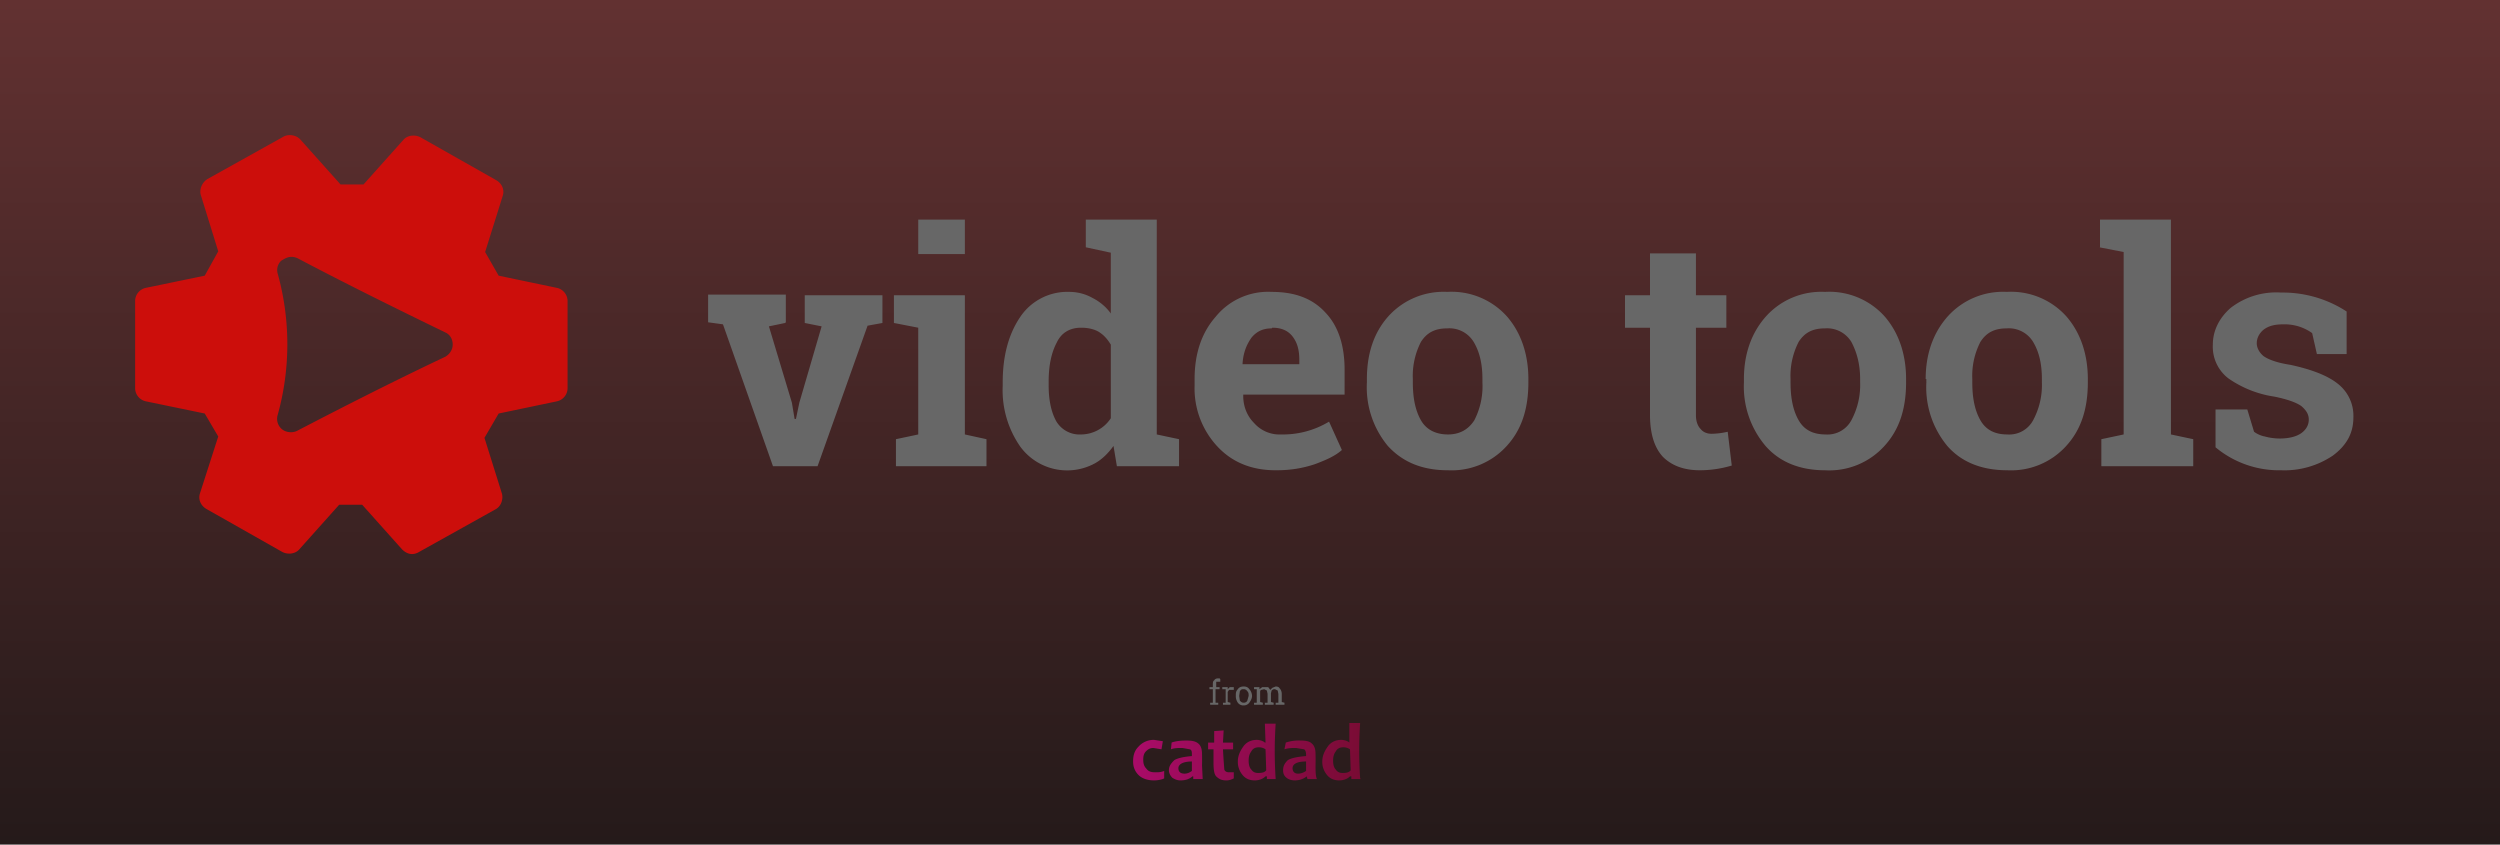 <svg xmlns="http://www.w3.org/2000/svg" xml:space="preserve" fill-rule="evenodd" stroke-linejoin="round" stroke-miterlimit="2" clip-rule="evenodd" viewBox="0 0 370 125">
    <path fill="url(#a)" d="M0 0v125h370V0H0Z"/>
    <path fill="#cc0e0b" d="M82.4 42.6a2 2 0 0 1 1.6 2v12.8a2 2 0 0 1-1.6 2l-8.6 1.8-2.1 3.6 2.6 8.3c.2.9-.2 1.9-1 2.3L62 81.7a2 2 0 0 1-1 .3c-.6 0-1.1-.3-1.5-.7l-5.9-6.6h-3.4l-5.9 6.6c-.6.7-1.7.8-2.5.4l-11.3-6.4c-.8-.5-1.2-1.4-.9-2.3l2.7-8.4-2-3.4-8.7-1.8a2 2 0 0 1-1.6-2V44.6a2 2 0 0 1 1.6-2l8.7-1.8 2-3.6-2.6-8.4c-.2-.8.2-1.8 1-2.3L42 20.2c.8-.4 1.9-.2 2.5.5l5.9 6.6h3.4l5.9-6.6c.6-.7 1.7-.8 2.5-.4l11.3 6.4c.8.5 1.2 1.4.9 2.3l-2.6 8.3 2 3.5 8.6 1.8Zm-40.8-4c.8-.5 1.4-.8 2.4-.4 7.2 3.8 14.5 7.4 21.9 11 .7.3 1.1 1 1.1 1.8 0 .7-.4 1.4-1.1 1.8-7.4 3.5-14.7 7.2-22 11-.7.3-1.6.2-2.2-.3a2 2 0 0 1-.6-2.1 39 39 0 0 0 0-20.9c-.2-.7 0-1.4.5-1.9Z"/>
    <path fill="#676767" fill-rule="nonzero" d="m116.2 47.8-2.4.5 3.4 11.3.4 2.4h.2l.5-2.4 3.3-11.3-2.5-.5v-4.1h11.5v4.1l-2.2.4L121 69h-6.6L107 48l-2.2-.3v-4.1h11.5v4.1ZM132.6 65l3.3-.7V48.5l-3.6-.7v-4.1h10.5v20.6l3.2.7v4h-13.4v-4Zm10.2-27.4h-6.9v-5.1h6.9v5.1Zm22 28.4c-.8 1.1-1.7 2-2.8 2.6a8.6 8.6 0 0 1-11-2.5 14.6 14.6 0 0 1-2.6-9v-.5c0-4 .9-7.2 2.6-9.7a8.4 8.4 0 0 1 7.3-3.7 7 7 0 0 1 3.4.9c1 .5 2 1.3 2.7 2.3v-9l-3.7-.8v-4.1h10.5v31.8l3.3.7v4h-9.2l-.5-3Zm-9.6-9c0 2.3.4 4 1.1 5.3a4 4 0 0 0 3.7 2 5.3 5.3 0 0 0 4.4-2.4V51c-.5-.8-1-1.4-1.8-1.9-.7-.4-1.6-.6-2.6-.6-1.6 0-2.9.7-3.6 2.2-.8 1.5-1.2 3.4-1.2 5.8v.5Zm33.6 12.6c-3.6 0-6.5-1.2-8.7-3.6a12.6 12.6 0 0 1-3.3-8.9v-1c0-3.7 1-6.8 3.1-9.2a10 10 0 0 1 8.3-3.7c3.5 0 6.1 1 8 3.1 1.9 2 2.8 4.9 2.8 8.4v3.7h-15v.2c0 1.6.6 3 1.6 4a5 5 0 0 0 4 1.7 13.2 13.2 0 0 0 7.1-1.9l1.9 4.2c-1 .9-2.4 1.5-4 2.1-1.8.6-3.6.9-5.7.9Zm-.6-21c-1.2 0-2.2.4-3 1.4-.7 1-1.2 2.2-1.3 3.8v.1h8.4v-.6c0-1.5-.3-2.6-1-3.5-.7-.9-1.7-1.3-3-1.3Zm14.1 7.5c0-3.7 1-6.8 3.1-9.2a11 11 0 0 1 8.8-3.7 11 11 0 0 1 8.8 3.6c2.1 2.4 3.2 5.6 3.2 9.3v.5c0 3.9-1 7-3.2 9.4a11 11 0 0 1-8.7 3.6c-3.8 0-6.7-1.2-8.9-3.6a13.6 13.6 0 0 1-3.1-9.4v-.5Zm6.8.5c0 2.4.4 4.2 1.2 5.6.8 1.4 2.2 2.1 4 2.1 1.7 0 3-.7 3.9-2.1a11 11 0 0 0 1.2-5.6v-.5c0-2.2-.4-4-1.3-5.5a4.2 4.2 0 0 0-3.9-2c-1.8 0-3 .6-3.9 2a11 11 0 0 0-1.2 5.5v.5ZM251 37.5v6.2h4.5v4.8H251v13c0 .9.3 1.6.7 2 .4.5 1 .7 1.6.7a11.3 11.3 0 0 0 2.4-.3l.6 5a16.5 16.5 0 0 1-4.7.7c-2.4 0-4.2-.7-5.5-2-1.2-1.3-1.9-3.3-1.9-6.2V48.5h-3.7v-4.8h3.7v-6.2h6.8Zm7.1 18.6c0-3.7 1.1-6.8 3.2-9.2a11 11 0 0 1 8.8-3.7 11 11 0 0 1 8.8 3.6c2.1 2.4 3.2 5.6 3.2 9.3v.5c0 3.9-1 7-3.2 9.4a11 11 0 0 1-8.8 3.6c-3.7 0-6.7-1.2-8.8-3.6a13.6 13.6 0 0 1-3.2-9.4v-.5Zm6.9.5c0 2.4.4 4.2 1.2 5.6.8 1.4 2.1 2.1 4 2.1a4 4 0 0 0 3.8-2.1 11 11 0 0 0 1.3-5.6v-.5c0-2.2-.5-4-1.3-5.5a4.2 4.2 0 0 0-3.9-2c-1.8 0-3 .6-3.9 2a11 11 0 0 0-1.2 5.5v.5Zm20-.5c0-3.7 1.1-6.8 3.2-9.2a11 11 0 0 1 8.8-3.7 11 11 0 0 1 8.8 3.6c2.1 2.4 3.2 5.6 3.2 9.3v.5c0 3.9-1 7-3.2 9.4a11 11 0 0 1-8.7 3.6c-3.8 0-6.8-1.2-8.9-3.6a13.6 13.6 0 0 1-3.1-9.4v-.5Zm6.9.5c0 2.4.4 4.2 1.2 5.6.8 1.4 2.1 2.1 4 2.1a4 4 0 0 0 3.8-2.1 11 11 0 0 0 1.3-5.6v-.5c0-2.2-.4-4-1.3-5.5a4.2 4.2 0 0 0-3.9-2c-1.8 0-3 .6-3.9 2a11 11 0 0 0-1.2 5.5v.5Zm18.9-20v-4.1h10.5v31.8l3.3.7v4H311v-4l3.3-.7v-27l-3.6-.7Zm36.7 15.8h-4.6l-.7-3.1A7 7 0 0 0 338 48c-1.3 0-2.2.2-3 .8-.6.5-1 1.2-1 2 0 .7.4 1.4 1 1.9.7.5 2 1 4 1.3 3.2.7 5.5 1.6 7 2.8a6 6 0 0 1 2.3 5c0 2.3-1 4.1-3 5.6a12.8 12.8 0 0 1-7.7 2.2 14.7 14.7 0 0 1-9.7-3.4v-5.6h4.7l1 3.3c.4.3 1 .6 1.6.7.7.2 1.5.3 2.2.3 1.4 0 2.5-.3 3.2-.8.7-.5 1.1-1.2 1.1-2s-.4-1.4-1.1-2c-.7-.5-2-1-4-1.4a16 16 0 0 1-6.8-2.7 5.9 5.9 0 0 1-2.3-5c0-2 .9-3.9 2.6-5.4a11 11 0 0 1 7.5-2.3 17.3 17.3 0 0 1 9.7 2.8v6.3Z"/>
    <g fill-rule="nonzero">
        <path fill="#676767" d="M179 102v-.3h.5v-.4c0-.2 0-.5.2-.6.1-.2.3-.3.6-.3h.2l.1.1v.4a1.3 1.3 0 0 0-.2 0h-.4v.8h.5v.3h-.6v2h.4v.3h-1.2v-.3h.4v-2h-.5Zm1.9 0v-.3h.8v.3l.3-.3h.4a.8.8 0 0 1 .2 0v.4h-.7l-.2.3v1.5l.4.1v.3H181v-.3h.4v-2h-.4Zm2 1c0-.4 0-.7.3-1 .2-.3.5-.4.9-.4.3 0 .6.1.8.4.2.2.4.6.4 1s-.2.7-.4 1a1 1 0 0 1-.8.4 1 1 0 0 1-.9-.4c-.2-.3-.3-.6-.3-1Zm.5 0 .1.7c.2.2.3.3.6.3.2 0 .4-.1.5-.3l.2-.7c0-.3 0-.5-.2-.7a.6.6 0 0 0-.5-.3c-.3 0-.4 0-.6.3l-.1.7Zm2.2 1h.4v-2h-.4v-.3h.8v.3l.4-.3h.9l.3.4.3-.3.5-.2c.3 0 .5.1.6.3.2.2.3.5.3.8v1.2l.4.1v.3h-1.3v-.3h.4v-1.3l-.1-.5-.4-.2c-.2 0-.3 0-.5.2l-.1.4v1.3l.4.1v.3h-1.3v-.3h.4v-1.3l-.1-.5-.4-.2-.4.1c-.1 0-.2.1-.2.3v1.5l.4.1v.3h-1.3v-.3Z"/>
        <path fill="url(#b)" d="M172.3 114.1v1.1c-.4.2-1 .3-1.5.3-1 0-1.8-.3-2.3-.8-.6-.6-.8-1.3-.8-2 0-.9.2-1.6.8-2.2a3 3 0 0 1 2.3-1l1.3.2-.2 1.2-1.2-.2c-.5 0-.8.2-1.1.5-.3.3-.4.7-.4 1.2 0 .6.1 1 .5 1.4.3.4.7.5 1.3.5.4 0 .8 0 1.3-.2Z"/>
        <path fill="url(#c)" d="M178 115.3h-1.4v-.4h-.1c-.5.4-1 .6-1.8.6-.5 0-.9-.2-1.2-.4-.3-.3-.5-.7-.5-1.1 0-.6.3-1 .8-1.5.5-.3 1.4-.5 2.6-.6v-.2c0-.4 0-.7-.3-.8l-1.1-.2c-.6 0-1.2 0-1.7.2l.1-1c.5-.2 1.3-.3 2.2-.3.8 0 1.3.1 1.7.4.4.3.6.8.6 1.6a33.2 33.2 0 0 1 0 1.7l.1 2Zm-1.6-1.2v-1.4c-1.3 0-2 .4-2 1 0 .5.3.8.9.8.5 0 .8-.2 1.1-.4Z"/>
        <path fill="url(#d)" d="M182.6 114.2v1c-.4.2-.7.3-1.1.3-.7 0-1.1-.2-1.5-.6-.3-.3-.4-1-.4-2v-2h-.8v-1h.9v-1.7l1.4-.1-.1 1.8h1.5v1H181a106.5 106.5 0 0 0 .2 3c.1.3.4.4.7.4h.7Z"/>
        <path fill="url(#e)" d="M188.9 115.3h-1.4v-.4h-.2c-.4.4-1 .6-1.6.6-.8 0-1.4-.3-1.8-.8a3 3 0 0 1-.7-2c0-.8.3-1.5.8-2.2.4-.6 1.1-1 2-1 .5 0 1 .2 1.2.4h.1l-.1-2.8h1.6a61.2 61.2 0 0 0 0 8.2Zm-1.5-1.3-.1-3.1c-.3-.2-.6-.3-1-.3-.5 0-.9.2-1.1.6-.3.4-.4.8-.4 1.4 0 .5.1 1 .4 1.3.2.3.5.5 1 .5.6 0 1-.1 1.2-.4Z"/>
        <path fill="url(#f)" d="M194.9 115.3h-1.4l-.1-.4c-.5.4-1.1.6-1.8.6-.5 0-1-.2-1.2-.4-.4-.3-.5-.7-.5-1.1 0-.6.2-1 .7-1.5.5-.3 1.4-.5 2.7-.6v-.2c0-.4-.1-.7-.3-.8l-1.2-.2c-.5 0-1.1 0-1.7.2l.2-1a6 6 0 0 1 2.2-.3c.7 0 1.3.1 1.6.4.4.3.6.8.6 1.6a32 32 0 0 1 0 1.7c0 .8 0 1.5.2 2Zm-1.6-1.2v-1.4c-1.4 0-2 .4-2 1 0 .5.3.8.8.8s.9-.2 1.2-.4Z"/>
        <path fill="url(#g)" d="M201.4 115.3H200v-.4h-.2c-.4.4-1 .6-1.6.6-.8 0-1.4-.3-1.8-.8a3 3 0 0 1-.7-2c0-.8.3-1.5.8-2.2.4-.6 1.1-1 2-1 .5 0 1 .2 1.2.4V107h1.6a61.2 61.2 0 0 0 0 8.2Zm-1.5-1.3-.1-3.1c-.3-.2-.6-.3-1-.3-.5 0-.9.2-1.1.6-.3.4-.4.8-.4 1.4 0 .5.1 1 .4 1.3.2.3.5.5 1 .5.6 0 1-.1 1.2-.4Z"/>
    </g>
    <defs>
        <linearGradient id="a" x1="0" x2="1" y1="0" y2="0" gradientTransform="matrix(0 -125 370 0 0 125)" gradientUnits="userSpaceOnUse">
            <stop offset="0" stop-color="#251a1a"/>
            <stop offset="1" stop-color="#623131"/>
        </linearGradient>
        <linearGradient id="b" x1="0" x2="1" y1="0" y2="0" gradientTransform="matrix(40 0 0 14 167.2 113.6)" gradientUnits="userSpaceOnUse">
            <stop offset="0" stop-color="#ff009d" stop-opacity=".6"/>
            <stop offset="1" stop-color="#9f0034" stop-opacity=".6"/>
        </linearGradient>
        <linearGradient id="c" x1="0" x2="1" y1="0" y2="0" gradientTransform="matrix(40 0 0 14 167.2 113.6)" gradientUnits="userSpaceOnUse">
            <stop offset="0" stop-color="#ff009d" stop-opacity=".6"/>
            <stop offset="1" stop-color="#9f0034" stop-opacity=".6"/>
        </linearGradient>
        <linearGradient id="d" x1="0" x2="1" y1="0" y2="0" gradientTransform="matrix(40 0 0 14 167.2 113.6)" gradientUnits="userSpaceOnUse">
            <stop offset="0" stop-color="#ff009d" stop-opacity=".6"/>
            <stop offset="1" stop-color="#9f0034" stop-opacity=".6"/>
        </linearGradient>
        <linearGradient id="e" x1="0" x2="1" y1="0" y2="0" gradientTransform="matrix(40 0 0 14 167.2 113.6)" gradientUnits="userSpaceOnUse">
            <stop offset="0" stop-color="#ff009d" stop-opacity=".6"/>
            <stop offset="1" stop-color="#9f0034" stop-opacity=".6"/>
        </linearGradient>
        <linearGradient id="f" x1="0" x2="1" y1="0" y2="0" gradientTransform="matrix(40 0 0 14 167.2 113.6)" gradientUnits="userSpaceOnUse">
            <stop offset="0" stop-color="#ff009d" stop-opacity=".6"/>
            <stop offset="1" stop-color="#9f0034" stop-opacity=".6"/>
        </linearGradient>
        <linearGradient id="g" x1="0" x2="1" y1="0" y2="0" gradientTransform="matrix(40 0 0 14 167.2 113.6)" gradientUnits="userSpaceOnUse">
            <stop offset="0" stop-color="#ff009d" stop-opacity=".6"/>
            <stop offset="1" stop-color="#9f0034" stop-opacity=".6"/>
        </linearGradient>
    </defs>
</svg>
<!-- Video (823518) by art shop from Noun Project -->
<!-- cog (2401832) by CV Maker from Noun Project -->
